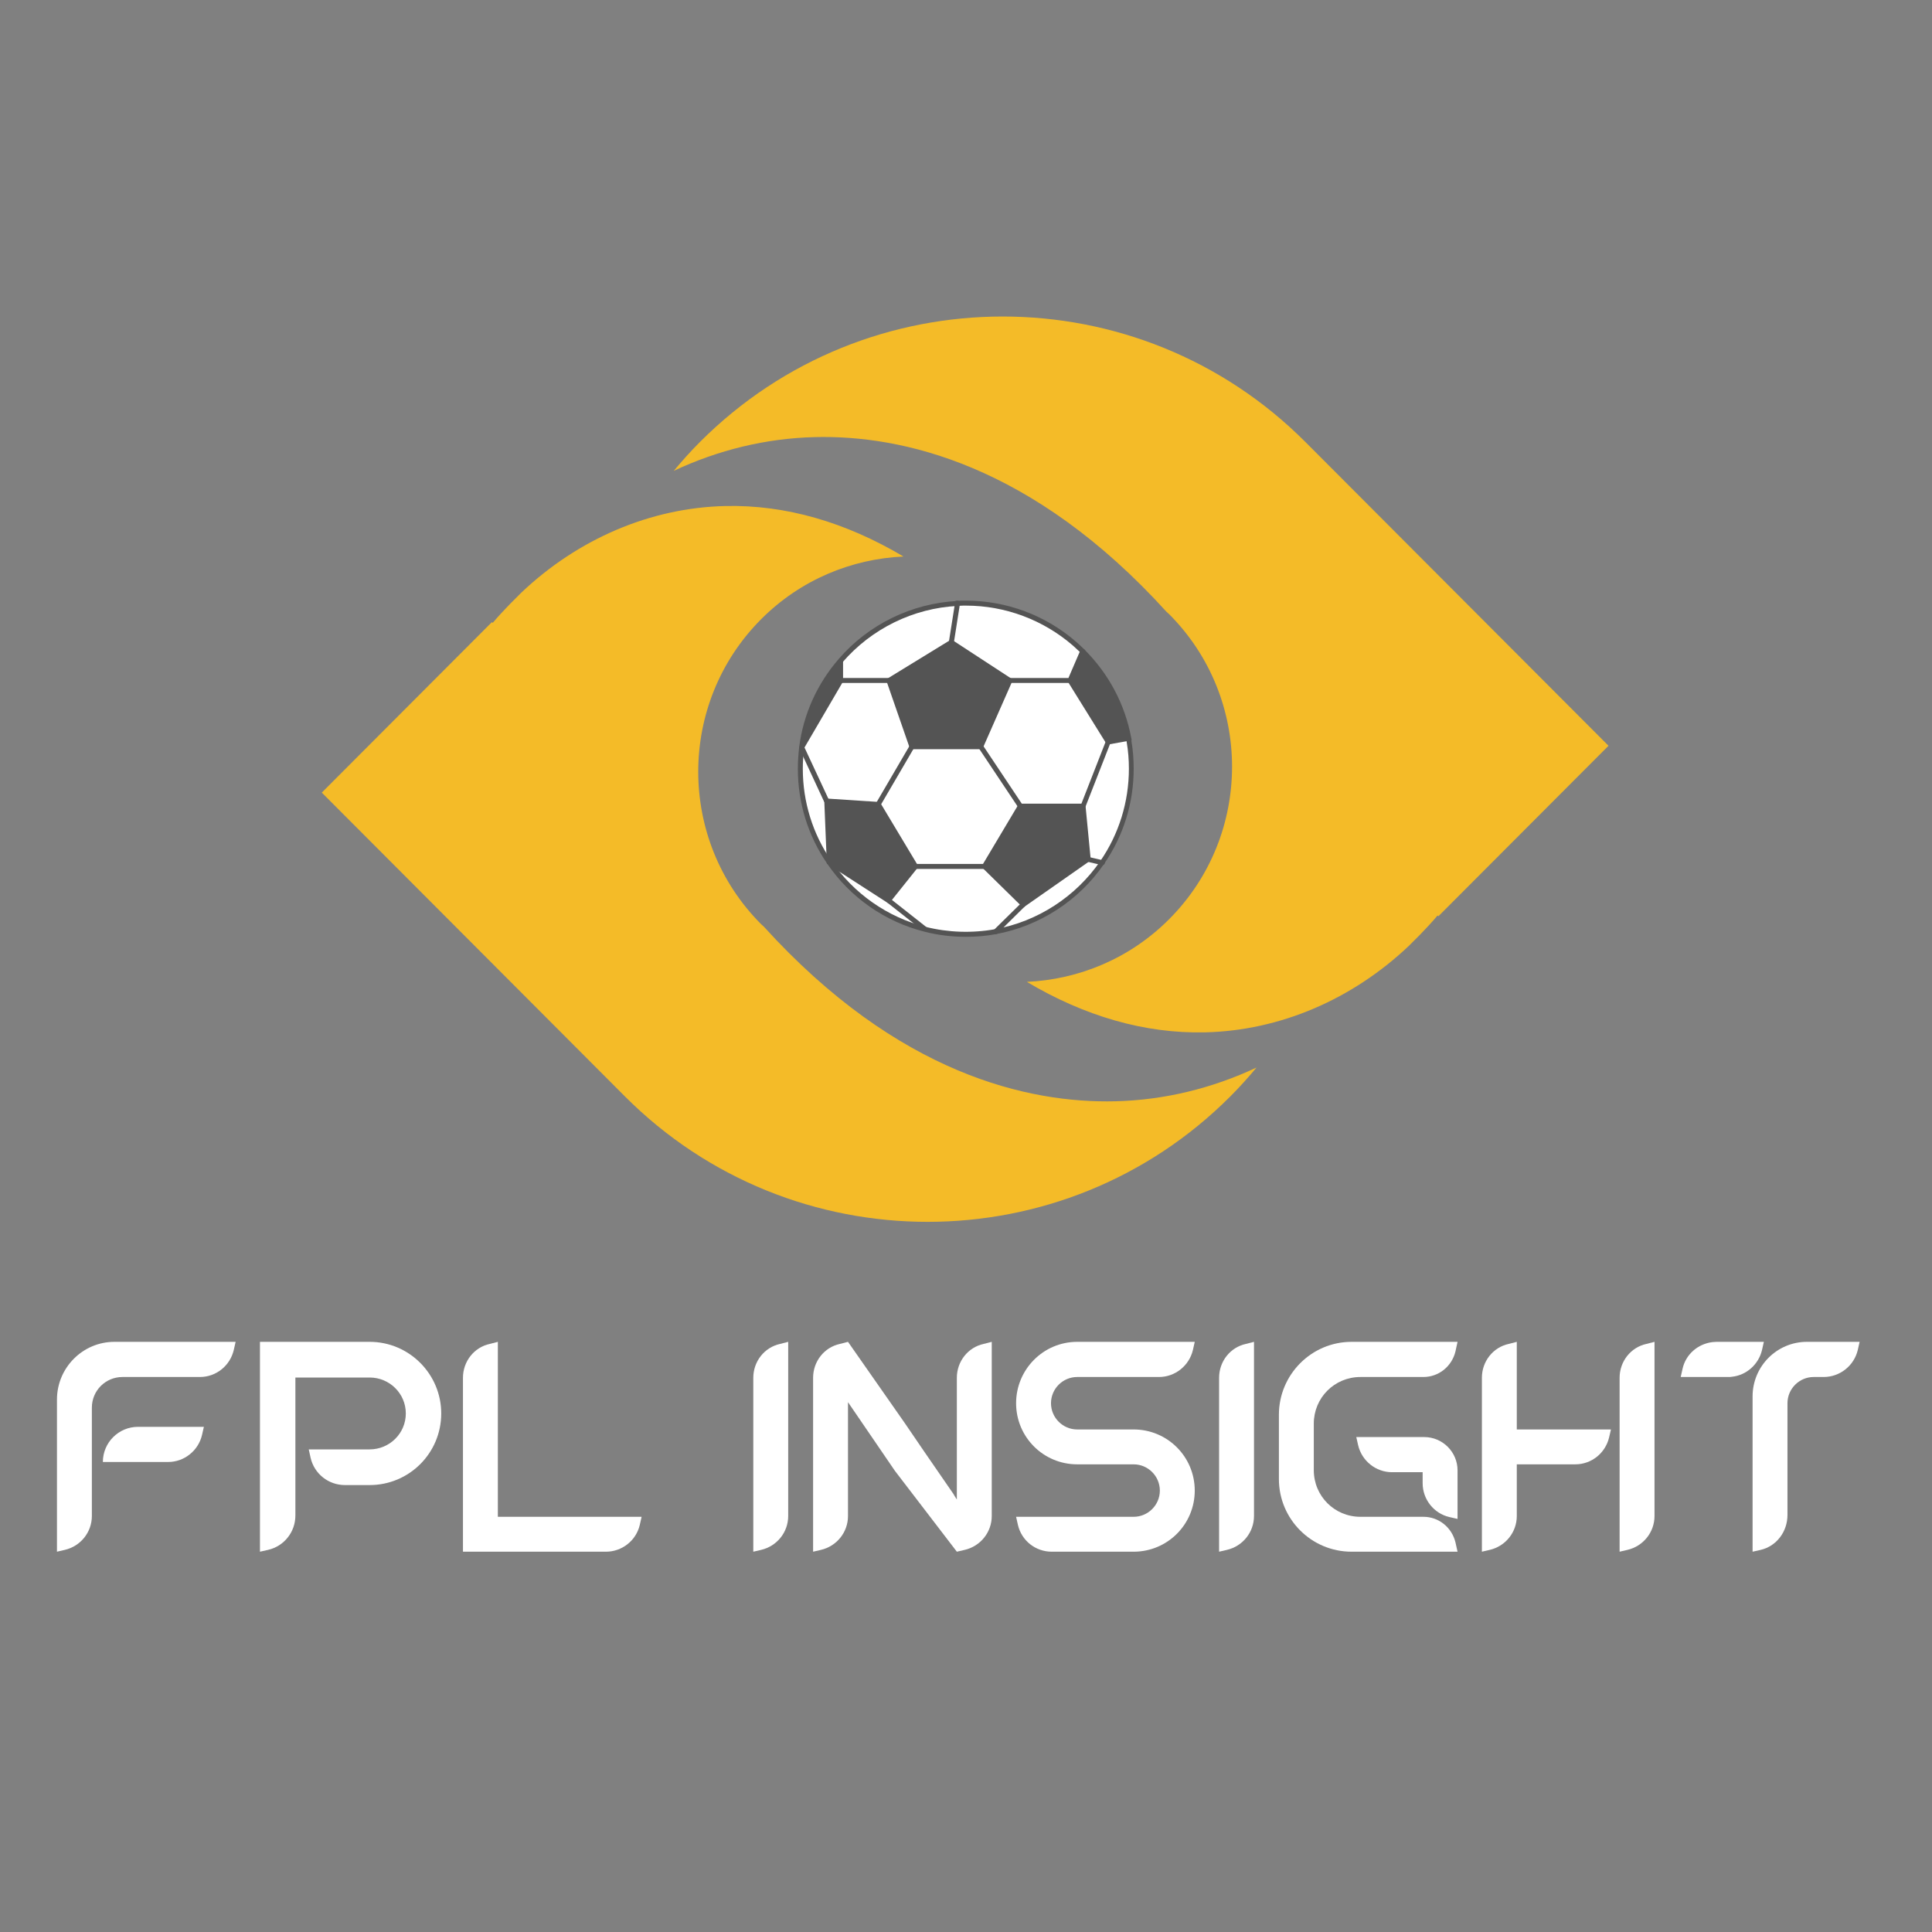 <svg xmlns="http://www.w3.org/2000/svg" xmlns:xlink="http://www.w3.org/1999/xlink" width="500" zoomAndPan="magnify" viewBox="0 0 375 375" height="500" preserveAspectRatio="xMidYMid meet" version="1.0"><rect x="0" y="0" width="375" height="375" fill="#808080" stroke="none"/><defs><g/><clipPath id="id1"><path d="M 62.449 61 L 312.199 61 L 312.199 238 L 62.449 238 Z M 62.449 61 " clip-rule="nonzero"/></clipPath><clipPath id="id2"><path d="M 172 168 L 199 168 L 199 181.836 L 172 181.836 Z M 172 168 " clip-rule="nonzero"/></clipPath><clipPath id="id3"><path d="M 160 143 L 220.113 143 L 220.113 181.836 L 160 181.836 Z M 160 143 " clip-rule="nonzero"/></clipPath><clipPath id="id4"><path d="M 154.863 116.586 L 186 116.586 L 186 168 L 154.863 168 Z M 154.863 116.586 " clip-rule="nonzero"/></clipPath><clipPath id="id5"><path d="M 184 116.586 L 211 116.586 L 211 133 L 184 133 Z M 184 116.586 " clip-rule="nonzero"/></clipPath><clipPath id="id6"><path d="M 185 116.586 L 187 116.586 L 187 118 L 185 118 Z M 185 116.586 " clip-rule="nonzero"/></clipPath><clipPath id="id7"><path d="M 192 175 L 200 175 L 200 181.836 L 192 181.836 Z M 192 175 " clip-rule="nonzero"/></clipPath></defs><g fill="#ffffff" fill-opacity="1"><g transform="translate(11.057, 301.184)"><g><path d="M 34.676 -40.734 L 11.152 -40.734 C 4.988 -40.734 0 -35.691 0 -29.531 L 0 0 L 1.527 -0.355 C 4.582 -1.07 6.773 -3.77 6.773 -6.926 L 6.773 -27.953 C 6.773 -31.262 9.418 -33.91 12.73 -33.91 L 27.75 -33.91 C 30.906 -33.91 33.605 -36.102 34.32 -39.156 Z M 28.156 -22.66 L 28.516 -24.238 L 15.734 -24.238 C 11.965 -24.238 8.91 -21.184 8.91 -17.414 L 21.59 -17.414 C 24.695 -17.414 27.445 -19.602 28.156 -22.66 Z M 28.156 -22.66 "/></g></g></g><g fill="#ffffff" fill-opacity="1"><g transform="translate(50.459, 301.184)"><g><path d="M 35.184 -26.832 C 35.184 -34.473 28.973 -40.734 21.285 -40.734 L 0 -40.734 L 0 0 L 1.578 -0.355 C 4.684 -1.07 6.875 -3.82 6.875 -7.027 L 6.875 -33.809 L 21.285 -33.809 C 25.152 -33.809 28.309 -30.703 28.309 -26.832 C 28.309 -22.965 25.152 -19.859 21.285 -19.859 L 9.469 -19.859 L 9.828 -18.227 C 10.539 -15.121 13.289 -12.934 16.496 -12.934 L 21.285 -12.934 C 28.973 -12.934 35.184 -19.145 35.184 -26.832 Z M 35.184 -26.832 "/></g></g></g><g fill="#ffffff" fill-opacity="1"><g transform="translate(89.861, 301.184)"><g><path d="M 34.676 -6.773 L 6.773 -6.773 L 6.773 -40.734 L 5.195 -40.328 C 2.137 -39.664 0 -36.914 0 -33.758 L 0 0 L 27.75 0 C 30.855 0 33.605 -2.137 34.32 -5.195 Z M 34.676 -6.773 "/></g></g></g><g fill="#ffffff" fill-opacity="1"><g transform="translate(129.263, 301.184)"><g/></g></g><g fill="#ffffff" fill-opacity="1"><g transform="translate(146.215, 301.184)"><g><path d="M 6.773 -40.734 L 5.195 -40.328 C 2.137 -39.664 0 -36.914 0 -33.758 L 0 0 L 1.527 -0.355 C 4.582 -1.07 6.773 -3.77 6.773 -6.926 Z M 6.773 -40.734 "/></g></g></g><g fill="#ffffff" fill-opacity="1"><g transform="translate(157.822, 301.184)"><g><path d="M 34.676 -40.734 L 33.098 -40.328 C 30.043 -39.664 27.902 -36.914 27.902 -33.758 L 27.902 -10.133 C 27.648 -10.488 27.445 -10.844 27.242 -11.203 L 21.488 -19.551 L 17.77 -25 L 6.773 -40.734 L 5.195 -40.328 C 2.137 -39.664 0 -36.914 0 -33.758 L 0 0 L 1.527 -0.355 C 4.582 -1.07 6.773 -3.77 6.773 -6.926 L 6.773 -29.023 L 12.168 -21.129 L 15.887 -15.684 L 27.902 0 L 29.43 -0.355 C 32.484 -1.07 34.676 -3.77 34.676 -6.926 Z M 34.676 -40.734 "/></g></g></g><g fill="#ffffff" fill-opacity="1"><g transform="translate(197.224, 301.184)"><g><path d="M 11.863 -23.727 C 9.062 -23.727 6.773 -26.02 6.773 -28.82 C 6.773 -31.621 9.062 -33.91 11.863 -33.91 L 27.75 -33.91 C 30.855 -33.91 33.605 -36.102 34.32 -39.156 L 34.676 -40.734 L 11.863 -40.734 C 5.297 -40.734 0 -35.387 0 -28.82 C 0 -22.25 5.297 -16.957 11.863 -16.957 L 22.812 -16.957 C 25.613 -16.957 27.902 -14.664 27.902 -11.863 C 27.902 -9.062 25.613 -6.773 22.812 -6.773 L 0 -6.773 L 0.355 -5.195 C 1.07 -2.137 3.77 0 6.926 0 L 22.812 0 C 29.379 0 34.676 -5.297 34.676 -11.863 C 34.676 -18.434 29.379 -23.727 22.812 -23.727 Z M 11.863 -23.727 "/></g></g></g><g fill="#ffffff" fill-opacity="1"><g transform="translate(236.626, 301.184)"><g><path d="M 6.773 -40.734 L 5.195 -40.328 C 2.137 -39.664 0 -36.914 0 -33.758 L 0 0 L 1.527 -0.355 C 4.582 -1.07 6.773 -3.77 6.773 -6.926 Z M 6.773 -40.734 "/></g></g></g><g fill="#ffffff" fill-opacity="1"><g transform="translate(248.233, 301.184)"><g><path d="M 34.676 -15.785 C 34.676 -19.348 31.773 -22.25 28.207 -22.25 L 15.02 -22.25 L 15.379 -20.672 C 16.09 -17.617 18.84 -15.43 21.945 -15.43 L 27.902 -15.43 L 27.902 -13.289 C 27.902 -10.184 30.043 -7.434 33.098 -6.723 L 34.676 -6.363 Z M 34.266 -1.832 C 33.555 -4.734 31.008 -6.773 28.055 -6.773 L 15.836 -6.773 C 10.793 -6.773 6.773 -10.793 6.773 -15.836 L 6.773 -24.848 C 6.773 -29.887 10.793 -33.91 15.836 -33.91 L 28.055 -33.91 C 31.008 -33.91 33.555 -35.949 34.266 -38.852 L 34.676 -40.734 L 14.105 -40.734 C 6.312 -40.734 0 -34.371 0 -26.578 L 0 -14.105 C 0 -6.312 6.312 0 14.105 0 L 34.676 0 Z M 34.266 -1.832 "/></g></g></g><g fill="#ffffff" fill-opacity="1"><g transform="translate(287.635, 301.184)"><g><path d="M 25.051 -23.727 L 6.773 -23.727 L 6.773 -40.734 L 5.195 -40.328 C 2.137 -39.664 0 -36.914 0 -33.758 L 0 0 L 1.527 -0.355 C 4.582 -1.07 6.773 -3.77 6.773 -6.926 L 6.773 -16.957 L 18.125 -16.957 C 21.285 -16.957 23.98 -19.145 24.695 -22.199 Z M 33.504 -40.734 L 31.926 -40.328 C 28.871 -39.664 26.73 -36.914 26.73 -33.758 L 26.73 0 L 28.258 -0.355 C 31.312 -1.07 33.504 -3.77 33.504 -6.926 Z M 33.504 -40.734 "/></g></g></g><g fill="#ffffff" fill-opacity="1"><g transform="translate(326.223, 301.184)"><g><path d="M 34.727 -40.734 L 24.492 -40.734 C 18.688 -40.734 13.953 -36 13.953 -30.145 L 13.953 0 L 15.531 -0.355 C 18.586 -1.07 20.723 -3.871 20.723 -7.129 L 20.723 -28.82 C 20.723 -31.621 23.016 -33.91 25.816 -33.91 L 27.75 -33.91 C 30.906 -33.91 33.656 -36.102 34.371 -39.156 Z M 16.141 -40.734 L 6.926 -40.734 C 6.672 -40.734 6.414 -40.684 6.16 -40.684 C 3.309 -40.328 0.969 -38.289 0.355 -35.488 L 0 -33.91 L 9.215 -33.91 C 9.469 -33.91 9.727 -33.91 9.98 -33.961 C 12.781 -34.266 15.121 -36.355 15.785 -39.156 Z M 16.141 -40.734 "/></g></g></g><g clip-path="url(#id1)"><path fill="#f4bb28" d="M 165.367 126.93 C 153.328 139 153.324 158.633 165.367 170.703 C 177.41 182.773 197.008 182.773 209.047 170.707 C 221.094 158.637 221.094 138.996 209.051 126.926 C 197.008 114.855 177.41 114.859 165.367 126.93 Z M 238.812 212.805 C 240.613 211.004 242.293 209.129 243.895 207.207 C 235.312 211.238 226.004 213.531 216.473 213.758 C 199.754 214.164 174.34 208.59 148.238 179.836 C 148.086 179.68 147.906 179.555 147.746 179.395 C 131.453 163.066 131.457 136.5 147.75 120.172 C 155.402 112.504 165.316 108.477 175.363 108.02 C 164.16 101.363 152.508 97.957 140.801 98.219 C 126.223 98.551 112.184 104.609 101.203 115.016 L 98.996 117.227 C 97.852 118.422 96.711 119.605 95.648 120.891 L 95.473 120.758 L 62.461 153.844 L 121.293 212.809 C 153.695 245.281 206.414 245.277 238.812 212.805 Z M 253.375 85.789 L 312.211 144.754 L 279.195 177.84 L 279.023 177.707 C 277.957 178.988 276.82 180.176 275.676 181.371 L 273.469 183.582 C 262.484 193.988 248.449 200.047 233.867 200.379 C 222.16 200.641 210.508 197.234 199.309 190.578 C 209.355 190.121 219.266 186.094 226.918 178.426 C 243.215 162.098 243.215 135.531 226.922 119.203 C 226.766 119.043 226.586 118.918 226.43 118.762 C 200.328 90.012 174.918 84.43 158.199 84.84 C 148.664 85.066 139.355 87.359 130.777 91.391 C 132.379 89.465 134.059 87.594 135.855 85.793 C 168.258 53.32 220.973 53.316 253.375 85.789 " fill-opacity="1" fill-rule="nonzero"/></g><path fill="#ffffff" d="M 219.082 143.266 C 219.117 143.523 219.18 143.746 219.211 144.004 C 219.5 145.707 219.629 147.441 219.629 149.211 C 219.629 155.961 217.539 162.262 213.973 167.438 L 211.207 166.793 L 210.211 156.508 L 215.098 144.004 Z M 219.082 143.266 " fill-opacity="1" fill-rule="nonzero"/><path fill="#ffffff" d="M 207.703 132.078 L 215.098 144.004 L 210.211 156.508 L 198.062 156.508 L 190.348 144.938 L 196.035 132.078 Z M 207.703 132.078 " fill-opacity="1" fill-rule="nonzero"/><path fill="#ffffff" d="M 211.207 166.793 L 213.973 167.438 C 209.215 174.348 201.824 179.297 193.242 180.84 L 198.609 175.566 Z M 211.207 166.793 " fill-opacity="1" fill-rule="nonzero"/><path fill="#ffffff" d="M 210.117 126.391 L 207.672 132.078 L 196.004 132.078 L 184.656 124.688 L 185.848 117.133 C 186.395 117.102 186.941 117.102 187.488 117.102 C 195.555 117.102 202.949 120.09 208.574 124.977 C 209.117 125.426 209.633 125.906 210.117 126.391 Z M 210.117 126.391 " fill-opacity="1" fill-rule="nonzero"/><g clip-path="url(#id2)"><path fill="#ffffff" d="M 198.609 175.566 L 193.242 180.84 C 191.375 181.16 189.449 181.355 187.488 181.355 C 184.754 181.355 182.117 181 179.578 180.355 L 172.445 174.766 L 177.684 168.176 L 191.086 168.176 Z M 198.609 175.566 " fill-opacity="1" fill-rule="nonzero"/></g><path fill="#ffffff" d="M 190.348 144.938 L 198.062 156.508 L 191.086 168.176 L 177.684 168.176 L 170.449 156.121 L 177.008 144.938 Z M 190.348 144.938 " fill-opacity="1" fill-rule="nonzero"/><path fill="#ffffff" d="M 185.848 117.102 L 184.656 124.652 L 172.574 132.078 L 163.156 132.078 L 163.156 128.188 C 168.715 121.762 176.781 117.551 185.848 117.102 Z M 185.848 117.102 " fill-opacity="1" fill-rule="nonzero"/><path fill="#ffffff" d="M 179.578 180.355 C 171.898 178.43 165.309 173.703 160.969 167.371 L 172.445 174.766 Z M 179.578 180.355 " fill-opacity="1" fill-rule="nonzero"/><path fill="#ffffff" d="M 172.574 132.078 L 177.008 144.938 L 170.449 156.121 L 160.453 155.48 L 155.602 145.098 L 163.156 132.078 Z M 172.574 132.078 " fill-opacity="1" fill-rule="nonzero"/><path fill="#ffffff" d="M 160.453 155.48 L 160.938 167.34 C 157.402 162.164 155.344 155.93 155.344 149.211 C 155.344 147.828 155.441 146.445 155.602 145.098 Z M 160.453 155.48 " fill-opacity="1" fill-rule="nonzero"/><path fill="#545454" d="M 210.117 126.391 C 214.648 130.891 217.863 136.738 219.082 143.266 L 215.098 144.004 L 207.672 132.078 Z M 210.117 126.391 " fill-opacity="1" fill-rule="nonzero"/><path fill="#545454" d="M 210.211 156.508 L 211.207 166.793 L 198.609 175.566 L 191.086 168.176 L 198.062 156.508 Z M 210.211 156.508 " fill-opacity="1" fill-rule="nonzero"/><path fill="#545454" d="M 196.035 132.078 L 190.348 144.938 L 177.008 144.938 L 172.574 132.078 L 184.656 124.688 Z M 196.035 132.078 " fill-opacity="1" fill-rule="nonzero"/><path fill="#545454" d="M 170.449 156.121 L 177.684 168.176 L 172.445 174.766 L 160.969 167.371 C 160.969 167.371 160.969 167.371 160.969 167.34 L 160.453 155.48 Z M 170.449 156.121 " fill-opacity="1" fill-rule="nonzero"/><path fill="#545454" d="M 163.156 128.188 L 163.156 132.078 L 155.602 145.098 C 156.438 138.668 159.137 132.852 163.156 128.188 Z M 163.156 128.188 " fill-opacity="1" fill-rule="nonzero"/><g clip-path="url(#id3)"><path fill="#545454" d="M 187.488 181.836 C 184.754 181.836 182.055 181.516 179.449 180.84 C 171.77 178.91 165.051 174.219 160.551 167.629 L 161.355 167.082 C 165.727 173.445 172.219 178.012 179.676 179.906 C 184.016 181 188.676 181.16 193.145 180.355 C 201.371 178.879 208.797 174.059 213.555 167.148 C 217.188 161.875 219.117 155.641 219.117 149.211 C 219.117 147.508 218.988 145.773 218.699 144.102 C 218.664 143.844 218.633 143.617 218.57 143.395 L 219.5 143.199 C 219.566 143.457 219.598 143.715 219.629 143.938 C 219.918 145.676 220.047 147.441 220.047 149.211 C 220.047 155.863 218.055 162.262 214.293 167.691 C 209.406 174.828 201.727 179.777 193.273 181.32 C 191.406 181.676 189.449 181.836 187.488 181.836 Z M 187.488 181.836 " fill-opacity="1" fill-rule="nonzero"/></g><g clip-path="url(#id4)"><path fill="#545454" d="M 160.551 167.629 C 156.824 162.195 154.863 155.832 154.863 149.211 C 154.863 147.828 154.957 146.414 155.117 145.062 L 155.117 145.031 C 155.922 138.668 158.59 132.754 162.801 127.898 C 168.586 121.184 176.977 117.102 185.816 116.648 L 185.879 117.613 C 177.297 118.031 169.164 122.02 163.539 128.543 C 159.457 133.203 156.887 138.957 156.082 145.129 L 156.082 145.16 C 155.922 146.48 155.824 147.859 155.824 149.211 C 155.824 155.605 157.723 161.812 161.355 167.082 Z M 160.551 167.629 " fill-opacity="1" fill-rule="nonzero"/></g><path fill="#545454" d="M 214.871 144.551 L 207.285 132.336 L 208.09 131.82 L 215.324 143.457 L 218.504 142.879 C 217.281 136.738 214.262 131.18 209.793 126.742 L 210.469 126.066 C 215.195 130.762 218.344 136.676 219.566 143.199 L 219.66 143.684 Z M 214.871 144.551 " fill-opacity="1" fill-rule="nonzero"/><g clip-path="url(#id5)"><path fill="#545454" d="M 208.027 132.562 L 196.035 132.562 L 196.035 131.598 L 207.383 131.598 L 209.57 126.52 C 209.117 126.102 208.699 125.715 208.281 125.328 C 202.496 120.312 195.137 117.551 187.488 117.551 C 187.102 117.551 186.684 117.551 186.266 117.582 L 185.141 124.75 L 184.176 124.59 L 185.43 116.648 L 185.816 116.617 C 186.395 116.586 186.941 116.586 187.488 116.586 C 195.363 116.586 202.949 119.414 208.895 124.59 C 209.406 125.039 209.922 125.523 210.469 126.066 L 210.695 126.293 Z M 208.027 132.562 " fill-opacity="1" fill-rule="nonzero"/></g><path fill="#545454" d="M 190.668 145.418 L 176.656 145.418 L 171.961 131.887 L 184.656 124.105 L 196.617 131.918 Z M 177.363 144.453 L 190.059 144.453 L 195.457 132.273 L 184.656 125.23 L 173.152 132.305 Z M 177.363 144.453 " fill-opacity="1" fill-rule="nonzero"/><path fill="#545454" d="M 172.574 132.562 L 162.672 132.562 L 162.672 128.188 L 163.637 128.188 L 163.637 131.598 L 172.574 131.598 Z M 172.574 132.562 " fill-opacity="1" fill-rule="nonzero"/><path fill="#545454" d="M 155.602 145.578 C 155.535 145.578 155.441 145.547 155.375 145.516 C 155.152 145.387 155.055 145.098 155.184 144.871 C 155.184 144.871 155.184 144.84 155.215 144.84 L 162.77 131.82 C 162.898 131.598 163.188 131.5 163.445 131.66 C 163.668 131.789 163.766 132.078 163.605 132.336 L 156.02 145.32 C 155.922 145.48 155.762 145.578 155.602 145.578 Z M 155.602 145.578 " fill-opacity="1" fill-rule="nonzero"/><path fill="#545454" d="M 172.539 175.406 L 160.488 167.629 L 159.973 154.965 L 170.773 155.672 L 178.293 168.207 Z M 161.418 167.082 L 172.348 174.121 L 177.105 168.145 L 170.195 156.605 L 160.969 155.992 Z M 161.418 167.082 " fill-opacity="1" fill-rule="nonzero"/><path fill="#545454" d="M 176.59 144.68 L 177.422 145.164 L 170.871 156.379 L 170.039 155.891 Z M 176.59 144.68 " fill-opacity="1" fill-rule="nonzero"/><g clip-path="url(#id6)"><path fill="#545454" d="M 185.848 117.582 C 185.816 117.582 185.781 117.582 185.75 117.582 C 185.492 117.551 185.301 117.293 185.367 117.035 L 185.367 117.004 C 185.398 116.746 185.656 116.555 185.91 116.617 C 186.199 116.648 186.363 116.906 186.328 117.164 L 186.328 117.195 C 186.266 117.422 186.074 117.582 185.848 117.582 Z M 185.848 117.582 " fill-opacity="1" fill-rule="nonzero"/></g><path fill="#545454" d="M 210.117 126.871 C 209.859 126.871 209.633 126.648 209.633 126.391 C 209.633 126.133 209.859 125.906 210.117 125.906 C 210.371 125.906 210.598 126.133 210.598 126.391 C 210.598 126.648 210.406 126.871 210.117 126.871 Z M 210.117 126.871 " fill-opacity="1" fill-rule="nonzero"/><path fill="#545454" d="M 198.062 156.988 C 197.902 156.988 197.742 156.926 197.676 156.766 L 189.961 145.191 C 189.801 144.969 189.867 144.68 190.09 144.52 C 190.316 144.355 190.605 144.422 190.766 144.648 L 198.48 156.219 C 198.641 156.441 198.574 156.73 198.352 156.895 C 198.254 156.957 198.156 156.988 198.062 156.988 Z M 198.062 156.988 " fill-opacity="1" fill-rule="nonzero"/><path fill="#545454" d="M 210.211 156.988 C 210.148 156.988 210.082 156.988 210.051 156.957 C 209.793 156.859 209.664 156.57 209.762 156.348 L 214.648 143.844 C 214.742 143.586 215.031 143.457 215.258 143.555 C 215.516 143.648 215.645 143.938 215.547 144.164 L 210.66 156.668 C 210.598 156.859 210.406 156.988 210.211 156.988 Z M 210.211 156.988 " fill-opacity="1" fill-rule="nonzero"/><path fill="#545454" d="M 198.574 176.18 L 190.477 168.238 L 197.773 155.992 L 210.66 155.992 L 211.723 166.984 Z M 191.699 168.109 L 198.672 174.957 L 210.727 166.566 L 209.793 156.988 L 198.352 156.988 Z M 191.699 168.109 " fill-opacity="1" fill-rule="nonzero"/><path fill="#545454" d="M 213.973 167.918 C 213.941 167.918 213.906 167.918 213.875 167.918 L 211.113 167.273 C 210.855 167.211 210.695 166.953 210.758 166.695 C 210.824 166.438 211.078 166.277 211.336 166.344 L 214.102 166.984 C 214.359 167.051 214.52 167.309 214.453 167.562 C 214.391 167.758 214.199 167.918 213.973 167.918 Z M 213.973 167.918 " fill-opacity="1" fill-rule="nonzero"/><g clip-path="url(#id7)"><path fill="#545454" d="M 193.242 181.32 C 193.113 181.32 192.984 181.289 192.887 181.191 C 192.695 181 192.695 180.711 192.887 180.52 L 198.254 175.246 C 198.449 175.055 198.738 175.055 198.93 175.246 C 199.121 175.438 199.121 175.73 198.93 175.922 L 193.594 181.191 C 193.496 181.289 193.367 181.32 193.242 181.32 Z M 193.242 181.32 " fill-opacity="1" fill-rule="nonzero"/></g><path fill="#545454" d="M 191.086 168.656 L 177.684 168.656 C 177.426 168.656 177.199 168.434 177.199 168.176 C 177.199 167.918 177.426 167.691 177.684 167.691 L 191.086 167.691 C 191.344 167.691 191.57 167.918 191.57 168.176 C 191.57 168.434 191.344 168.656 191.086 168.656 Z M 191.086 168.656 " fill-opacity="1" fill-rule="nonzero"/><path fill="#545454" d="M 172.723 174.363 L 179.844 179.973 L 179.25 180.73 L 172.129 175.121 Z M 172.723 174.363 " fill-opacity="1" fill-rule="nonzero"/><path fill="#545454" d="M 160.004 155.703 L 155.184 145.32 L 156.02 144.871 L 156.051 144.871 L 160.906 155.285 Z M 160.004 155.703 " fill-opacity="1" fill-rule="nonzero"/></svg>